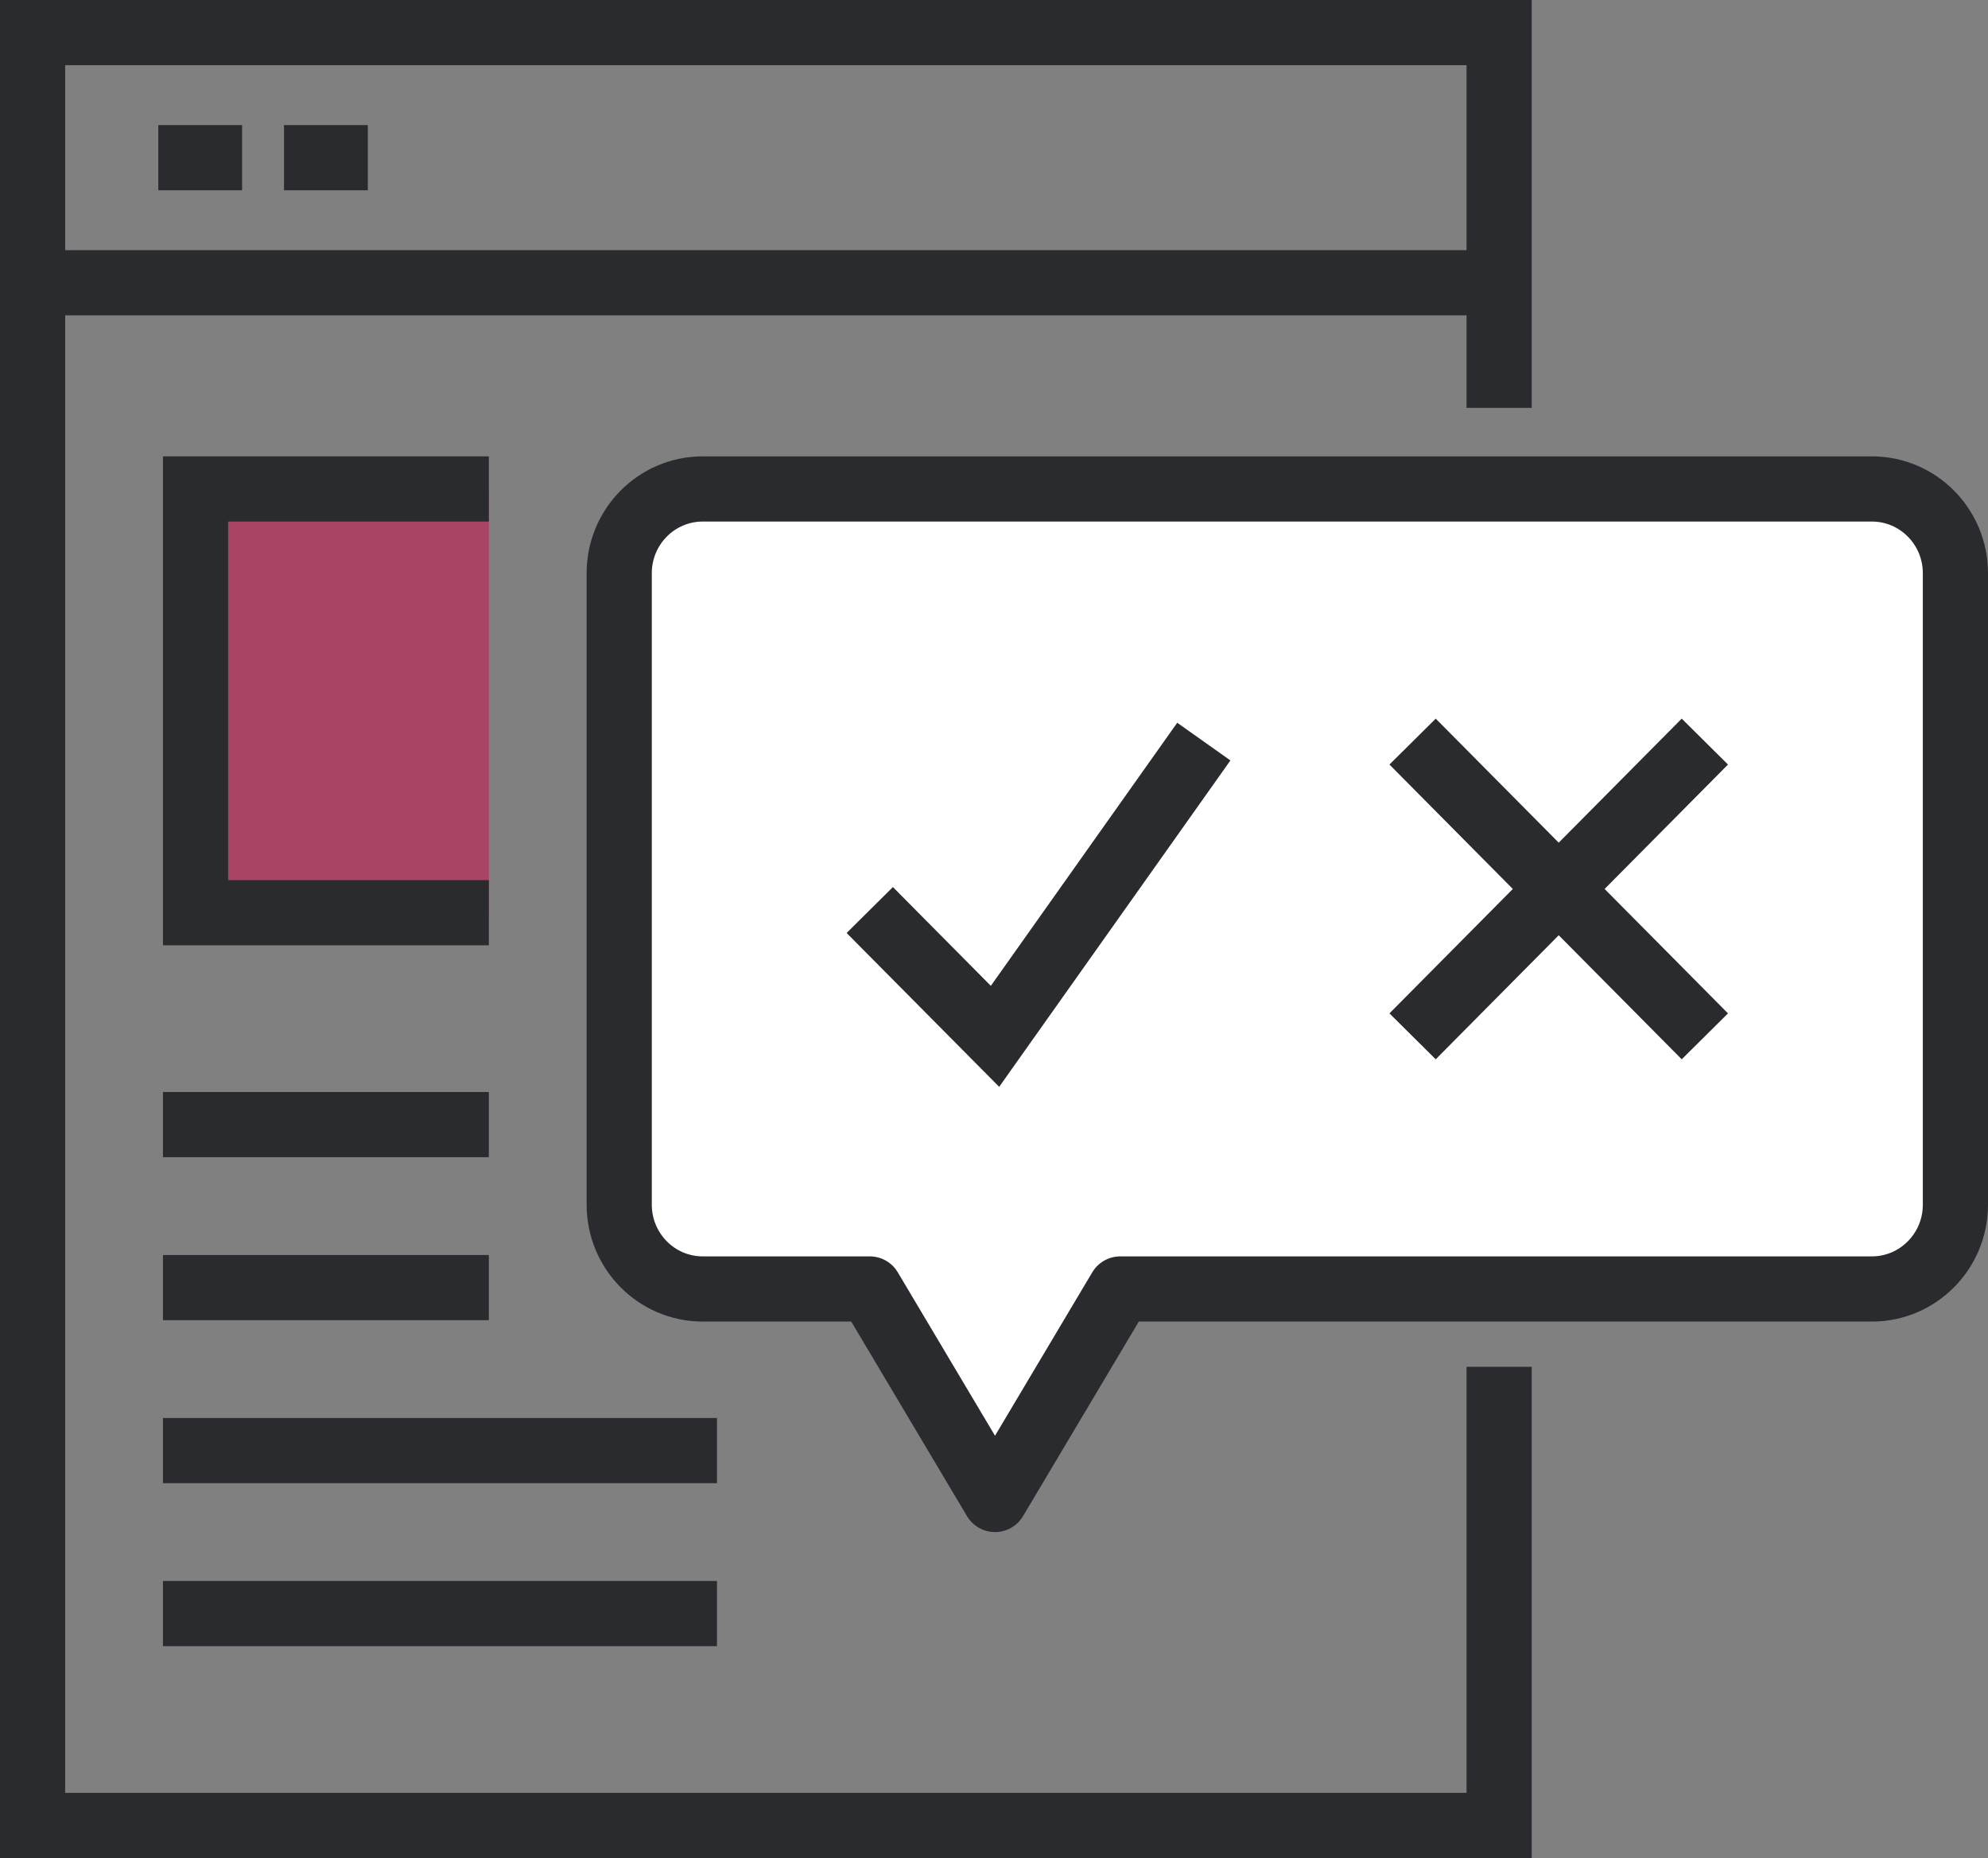 <svg width="61" height="57" viewBox="0 0 61 57" fill="none" xmlns="http://www.w3.org/2000/svg">
<rect x="0" y="0" width="61" height="57" fill="#808080" stroke="none"/>
<path d="M46 41.93V56H1V1H46V12.512" stroke="#2A2B2E" stroke-width="2"/>
<path d="M1 8.674H46" stroke="#2A2B2E" stroke-width="2"/>
<path d="M4.857 4.837H7.428" stroke="#2A2B2E" stroke-width="2"/>
<path d="M8.714 4.837H11.286" stroke="#2A2B2E" stroke-width="2"/>
<path fill-rule="evenodd" clip-rule="evenodd" d="M15 28H6V15H15" fill="#AA4465"/>
<path d="M15 28H6V15H15" stroke="#2A2B2E" stroke-width="2"/>
<path d="M5 34.5H15" stroke="#2A2B2E" stroke-width="2"/>
<path d="M5 39.5H15" stroke="#2A2B2E" stroke-width="2"/>
<path d="M5 44.5H22" stroke="#2A2B2E" stroke-width="2"/>
<path d="M5 49.5H22" stroke="#2A2B2E" stroke-width="2"/>
<path fill-rule="evenodd" clip-rule="evenodd" d="M57.438 15H21.562C20.148 15 19 16.157 19 17.583V36.958C19 38.384 20.148 39.542 21.562 39.542H26.688L30.531 46L34.375 39.542H57.438C58.852 39.542 60 38.384 60 36.958V17.583C60 16.157 58.852 15 57.438 15Z" fill="white"/>
<path fill-rule="evenodd" clip-rule="evenodd" d="M57.438 15H21.562C20.148 15 19 16.157 19 17.583V36.958C19 38.384 20.148 39.542 21.562 39.542H26.688L30.531 46L34.375 39.542H57.438C58.852 39.542 60 38.384 60 36.958V17.583C60 16.157 58.852 15 57.438 15Z" stroke="#2A2B2E" stroke-width="2" stroke-linejoin="round"/>
<path d="M43.344 22.75L52.312 31.792" stroke="#2A2B2E" stroke-width="2"/>
<path d="M52.312 22.75L43.344 31.792" stroke="#2A2B2E" stroke-width="2"/>
<path d="M36.938 22.75L30.531 31.792L26.688 27.917" stroke="#2A2B2E" stroke-width="2"/>
</svg>
